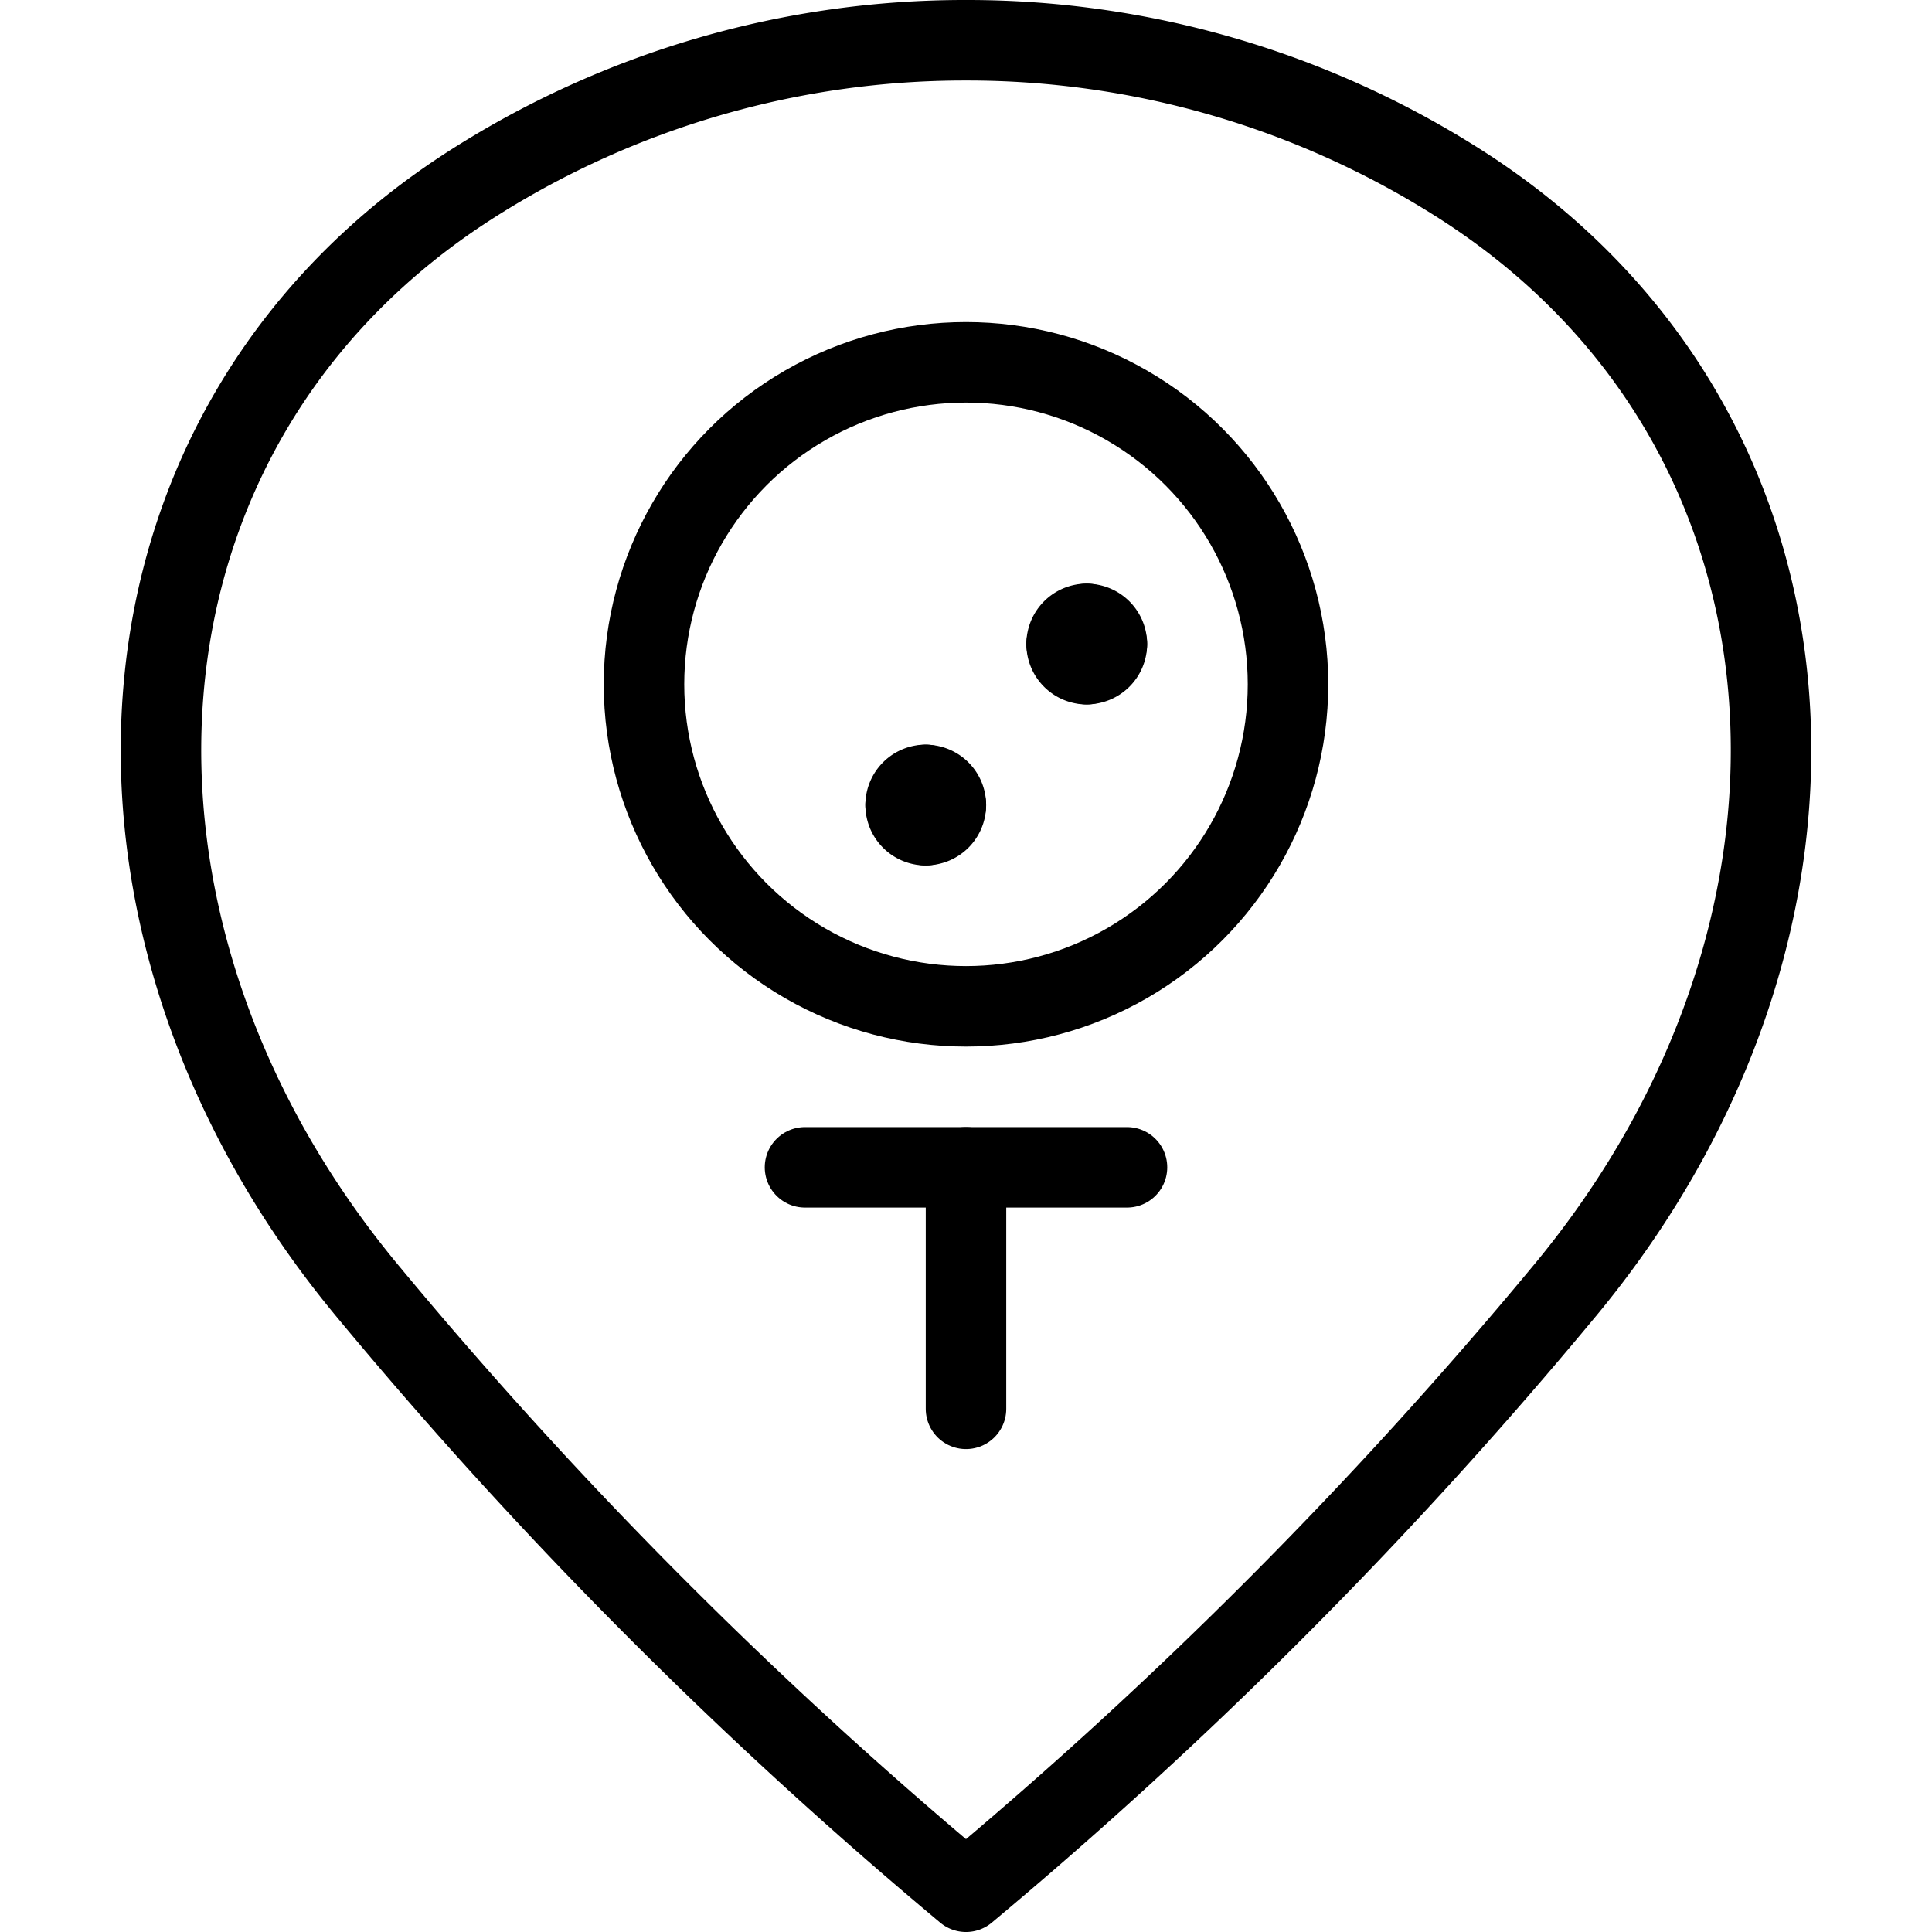 <svg xmlns="http://www.w3.org/2000/svg" viewBox="0 0 24 24"><defs><style>.a{fill:none;stroke:currentColor;stroke-linecap:round;stroke-linejoin:round;}</style></defs><title>style-three-pin-golf</title><path class="a" d="M12,.5a11.38,11.38,0,0,1,6.112,1.77c4.75,3.011,5.1,9.23,1.315,13.777A57.572,57.572,0,0,1,12,23.5a57.572,57.572,0,0,1-7.427-7.453C.789,11.5,1.138,5.281,5.888,2.27A11.38,11.38,0,0,1,12,.5Z"/><circle class="a" cx="12" cy="8.501" r="4"/><line class="a" x1="10" y1="14.501" x2="14" y2="14.501"/><line class="a" x1="12" y1="17.501" x2="12" y2="14.501"/><path class="a" d="M13.5,7.751a.25.25,0,0,1,.25.25"/><path class="a" d="M13.25,8a.25.25,0,0,1,.25-.25"/><path class="a" d="M13.5,8.251A.25.25,0,0,1,13.25,8"/><path class="a" d="M13.75,8a.25.25,0,0,1-.25.25"/><path class="a" d="M11.5,9.751a.25.25,0,0,1,.25.25"/><path class="a" d="M11.25,10a.25.25,0,0,1,.25-.25"/><path class="a" d="M11.5,10.251a.25.25,0,0,1-.25-.25"/><path class="a" d="M11.75,10a.25.25,0,0,1-.25.25"/></svg>